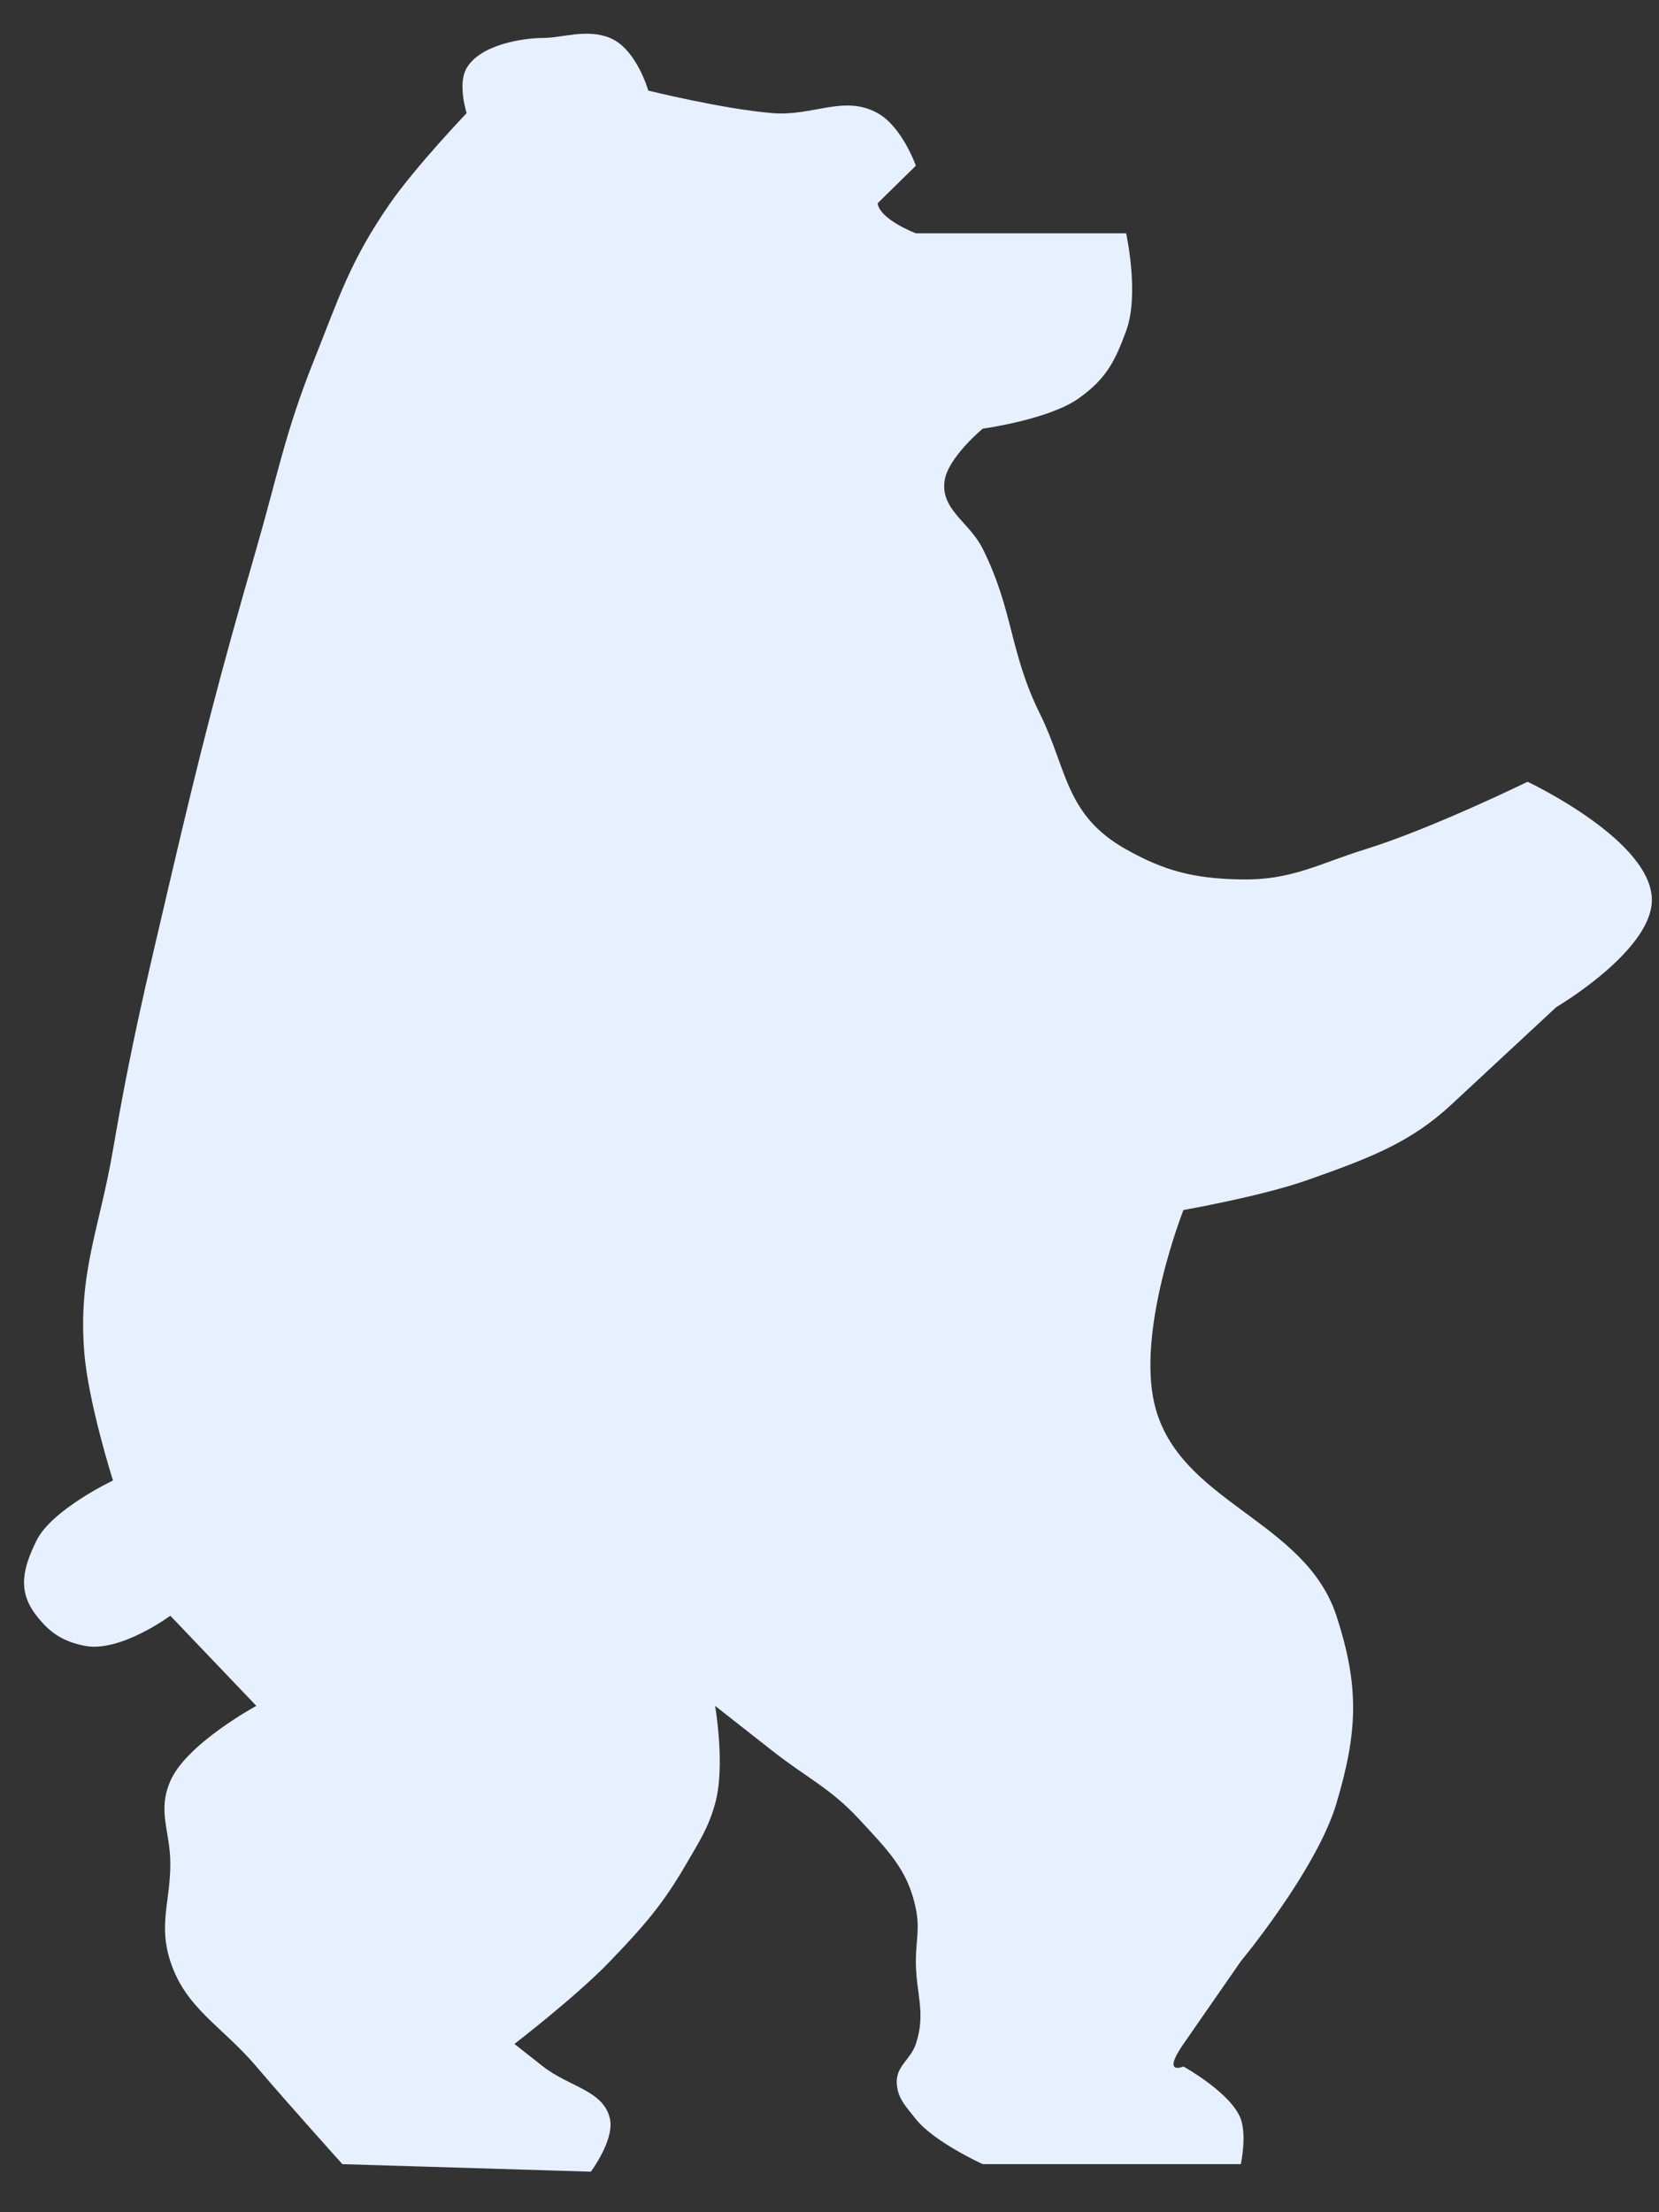 <svg width="39" height="52" viewBox="0 0 39 52" fill="none" xmlns="http://www.w3.org/2000/svg">
<rect x="0" y="0" width="39" height="52" fill="#333333" stroke="none"/>
<path d="M23.103 10.076C23.103 10.076 24.646 9.865 25.35 9.369C26.023 8.896 26.22 8.462 26.473 7.78C26.792 6.919 26.473 5.484 26.473 5.484H21.53C21.53 5.484 20.686 5.165 20.631 4.778L21.53 3.895C21.53 3.895 21.209 2.979 20.631 2.659C19.843 2.221 19.12 2.736 18.16 2.659C16.995 2.564 15.239 2.129 15.239 2.129C15.239 2.129 14.966 1.152 14.34 0.892C13.796 0.667 13.216 0.893 12.767 0.892C12.318 0.892 11.298 1.039 10.97 1.599C10.749 1.975 10.97 2.659 10.97 2.659C10.97 2.659 9.779 3.905 9.172 4.778C8.226 6.137 7.965 7.008 7.374 8.486C6.699 10.178 6.526 11.172 6.026 12.901C5.154 15.922 4.716 17.625 4.004 20.672C3.426 23.148 3.084 24.535 2.656 27.029C2.338 28.886 1.829 29.928 1.982 31.798C2.079 32.986 2.656 34.8 2.656 34.8C2.656 34.8 1.215 35.484 0.858 36.213C0.543 36.856 0.398 37.392 0.858 37.979C1.154 38.354 1.438 38.573 1.982 38.685C2.818 38.857 4.004 37.979 4.004 37.979L6.026 40.098C6.026 40.098 4.384 40.986 4.004 41.864C3.693 42.582 4.004 43.048 4.004 43.806C4.004 44.703 3.722 45.233 4.004 46.102C4.365 47.215 5.215 47.62 6.026 48.575C6.797 49.481 8.049 50.87 8.049 50.87L13.89 51.047C13.89 51.047 14.444 50.306 14.34 49.811C14.198 49.137 13.381 49.057 12.767 48.575L12.093 48.045C12.093 48.045 13.555 46.921 14.34 46.102C15.146 45.262 15.582 44.764 16.137 43.806C16.448 43.27 16.65 42.969 16.811 42.394C17.057 41.518 16.811 40.098 16.811 40.098L18.16 41.157C18.949 41.778 19.525 42.037 20.182 42.747C20.874 43.495 21.345 43.952 21.53 44.866C21.627 45.343 21.53 45.62 21.53 46.102C21.53 46.861 21.774 47.311 21.53 48.045C21.41 48.404 21.081 48.556 21.081 48.928C21.081 49.299 21.28 49.496 21.53 49.811C21.958 50.351 23.103 50.87 23.103 50.87H26.473H29.169C29.169 50.87 29.313 50.209 29.169 49.811C28.949 49.199 27.821 48.575 27.821 48.575C27.821 48.575 27.295 48.803 27.821 48.045L29.169 46.102C29.169 46.102 30.95 43.955 31.416 42.394C31.917 40.715 31.963 39.648 31.416 37.979C30.676 35.719 27.718 35.324 27.147 33.034C26.706 31.262 27.821 28.442 27.821 28.442C27.821 28.442 29.654 28.121 30.742 27.736C32.185 27.226 33.147 26.866 34.113 25.97L36.584 23.674C36.584 23.674 38.774 22.387 38.831 21.202C38.899 19.781 35.91 18.376 35.91 18.376C35.91 18.376 33.66 19.478 32.09 19.965C30.98 20.31 30.363 20.694 29.169 20.672C28.06 20.651 27.376 20.472 26.473 19.965C25.036 19.159 25.091 18.08 24.451 16.787C23.725 15.321 23.831 14.366 23.103 12.901C22.788 12.269 22.117 11.988 22.204 11.312C22.275 10.759 23.103 10.076 23.103 10.076Z" fill="#E7F0FF"/>
</svg>
